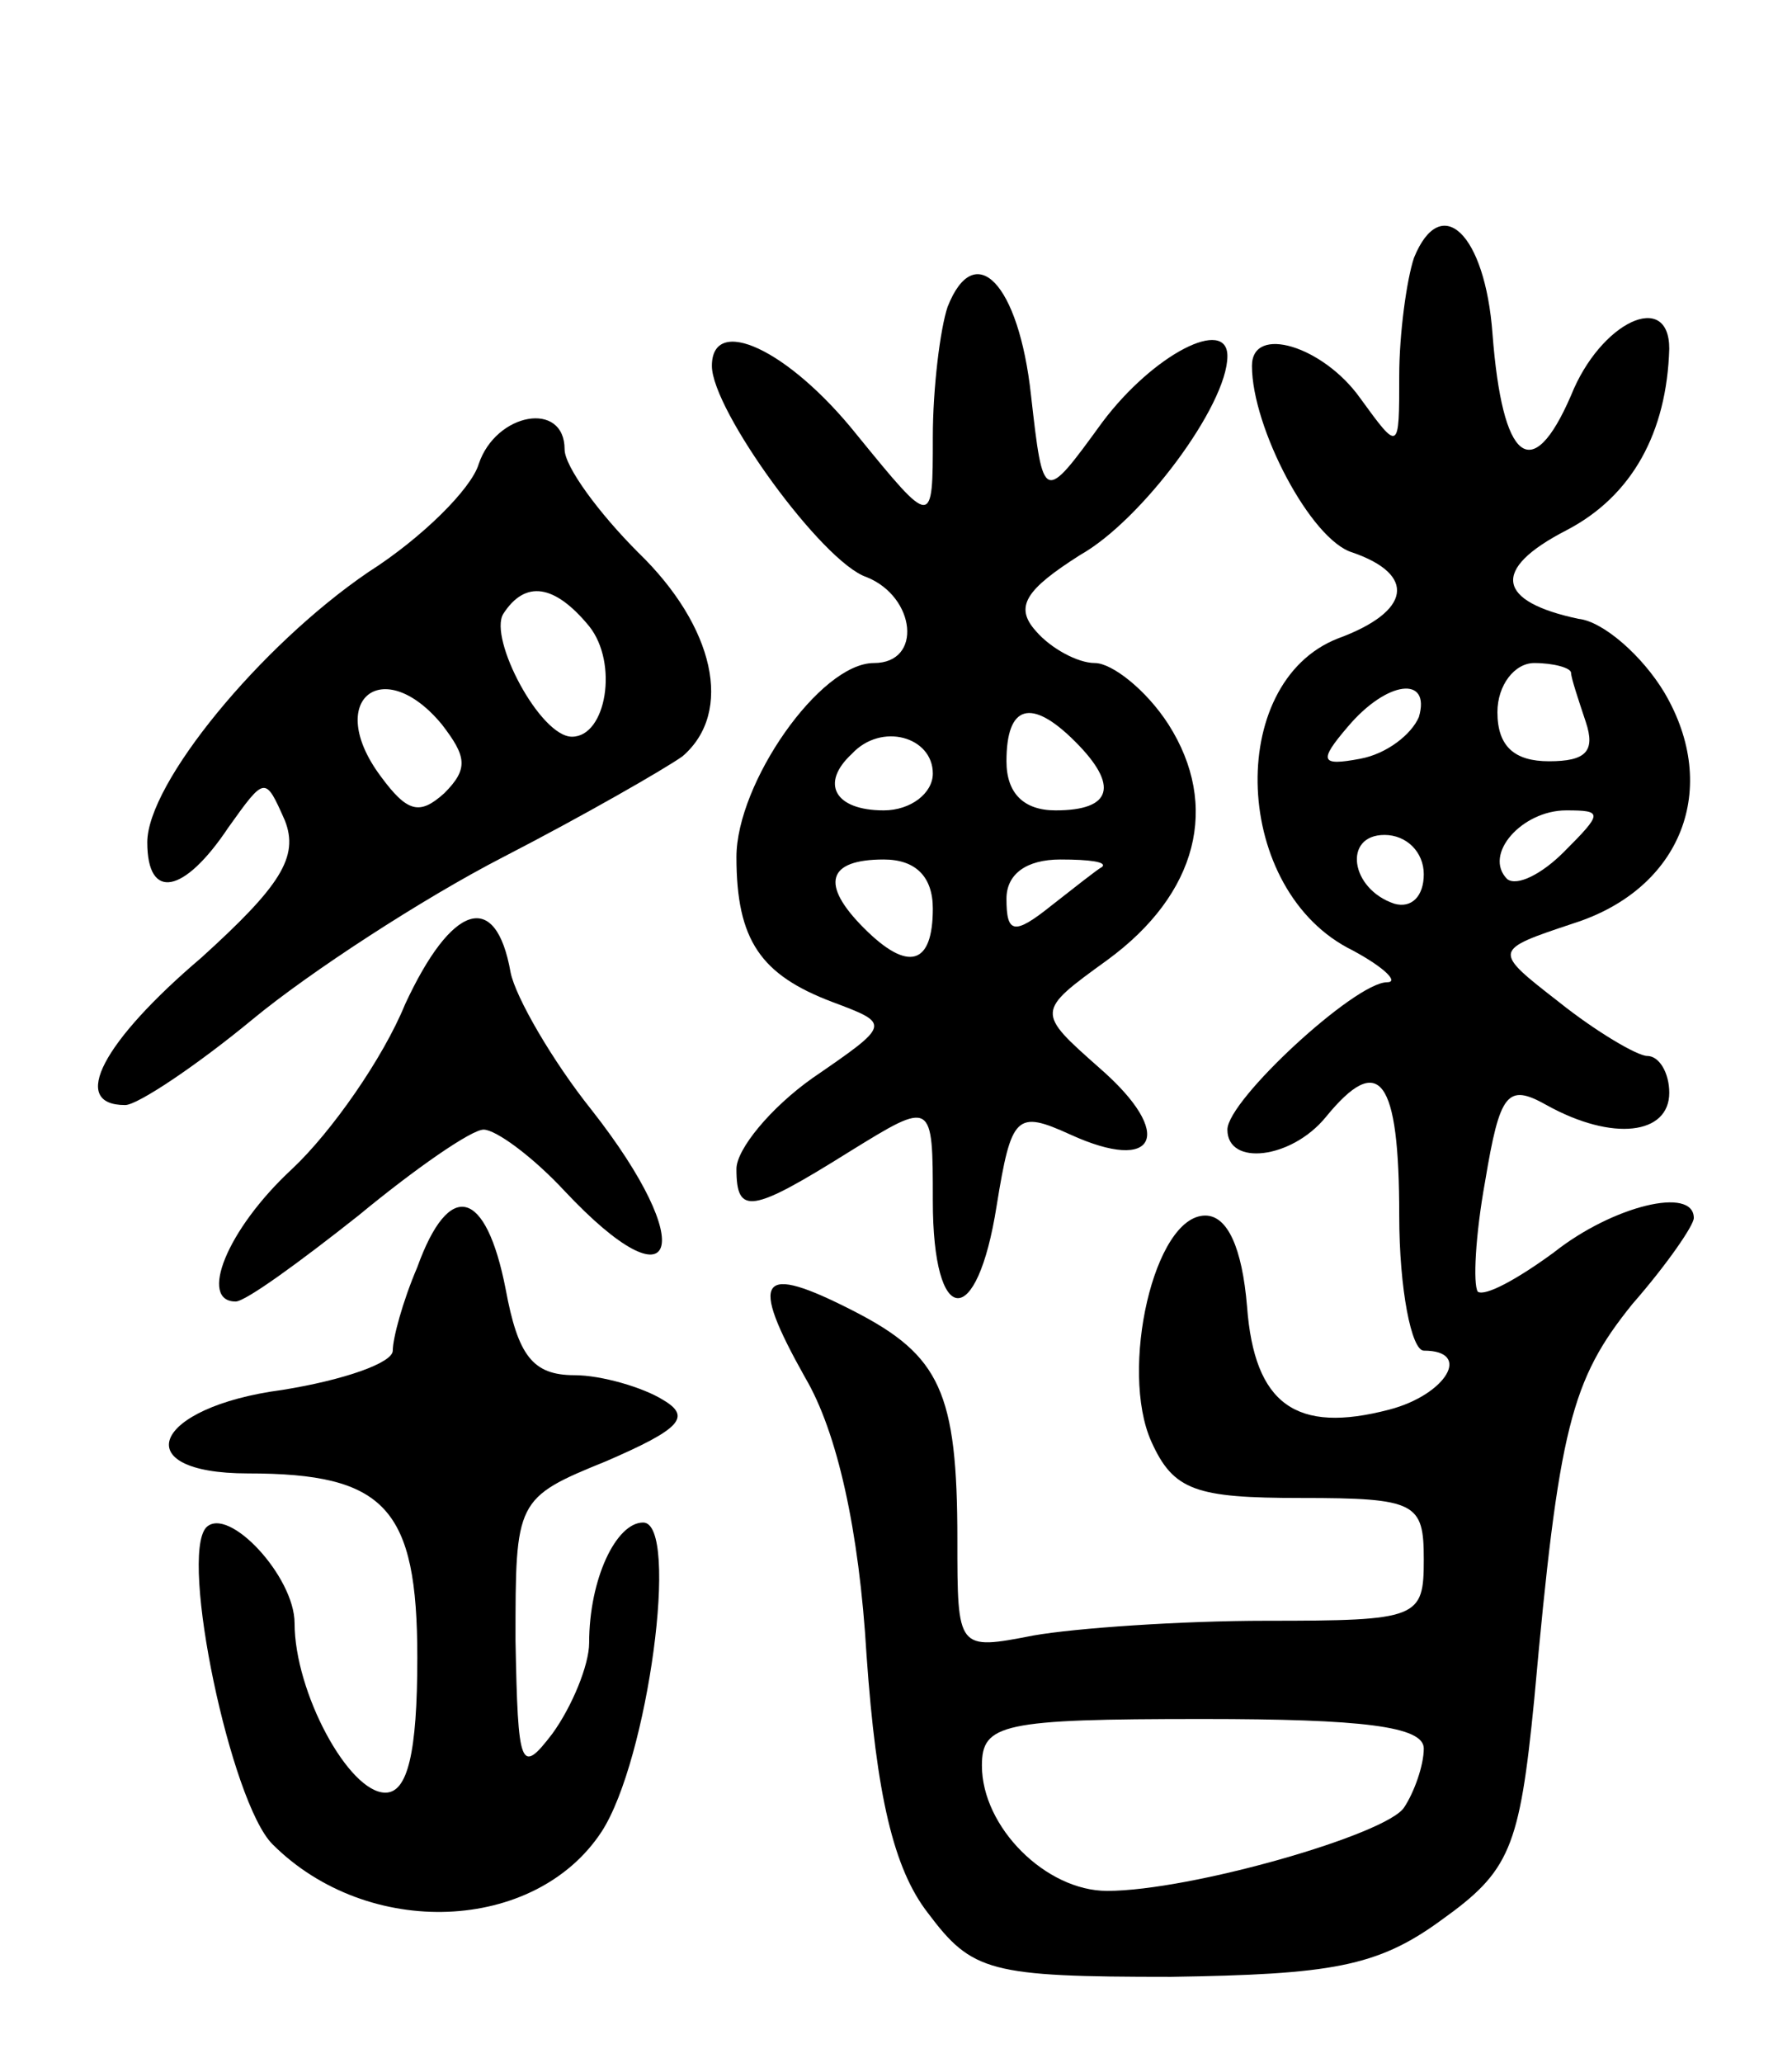 <svg version="1.0" xmlns="http://www.w3.org/2000/svg"
 width="73pt" height="84pt" viewBox="0 0 73 84"
 preserveAspectRatio="xMidYMid meet">
<g transform="translate(0,84) scale(0.1,-0.1)"
fill="#000000" stroke="none">
<path d="M576 735 c-3 -9 -6 -31 -6 -48 0 -31 0 -31 -16 -9 -15 21 -44 30 -44
13 0 -25 24 -71 41 -76 26 -9 24 -24 -6 -35 -46 -18 -43 -103 6 -127 13 -7 19
-13 14 -13 -13 0 -65 -48 -65 -60 0 -15 26 -12 40 5 22 27 30 16 30 -40 0 -30
5 -55 10 -55 20 0 9 -18 -14 -24 -38 -10 -55 2 -58 42 -2 24 -8 37 -17 37 -21
0 -35 -63 -22 -92 9 -20 18 -23 61 -23 47 0 50 -2 50 -25 0 -24 -2 -25 -64
-25 -35 0 -78 -3 -95 -6 -31 -6 -31 -6 -31 39 0 60 -7 75 -42 93 -39 20 -43
14 -20 -27 13 -22 22 -62 25 -113 4 -57 11 -87 25 -105 18 -24 25 -26 99 -26
65 1 84 4 110 23 28 20 32 29 38 90 10 111 15 130 40 161 14 16 25 32 25 35 0
13 -33 5 -57 -14 -15 -11 -28 -18 -31 -16 -2 3 -1 23 3 45 6 36 9 40 25 31 27
-15 50 -12 50 5 0 8 -4 15 -9 15 -4 0 -21 10 -36 22 -27 21 -27 21 6 32 44 14
60 55 37 94 -9 15 -25 29 -35 30 -33 7 -36 20 -5 36 27 14 41 40 42 74 0 24
-28 11 -40 -19 -16 -37 -28 -27 -32 25 -3 41 -21 58 -32 31z m64 -169 c0 -2 3
-11 6 -20 4 -12 0 -16 -15 -16 -14 0 -21 6 -21 20 0 11 7 20 15 20 8 0 15 -2
15 -4z m-62 -18 c-3 -7 -13 -15 -24 -17 -16 -3 -17 -1 -5 13 16 19 34 21 29 4z
m59 -55 c-9 -9 -19 -14 -23 -11 -10 10 6 28 24 28 15 0 15 -1 -1 -17z m-57 -9
c0 -9 -5 -14 -12 -12 -18 6 -21 28 -4 28 9 0 16 -7 16 -16z m0 -356 c0 -7 -4
-18 -8 -24 -7 -11 -87 -34 -121 -34 -25 0 -51 26 -51 51 0 17 8 19 90 19 65 0
90 -3 90 -12z"/>
<path d="M386 715 c-3 -9 -6 -33 -6 -53 0 -37 0 -37 -31 1 -28 35 -59 49 -59
28 0 -18 45 -80 63 -86 20 -8 23 -35 3 -35 -22 0 -56 -49 -56 -79 0 -34 10
-48 39 -59 24 -9 24 -9 -8 -31 -17 -12 -31 -29 -31 -37 0 -19 6 -18 46 7 34
21 34 21 34 -20 0 -52 18 -53 26 -2 6 37 8 39 30 29 35 -16 43 0 12 27 -26 23
-26 23 3 44 37 27 46 63 25 96 -9 14 -23 25 -30 25 -7 0 -18 6 -24 13 -9 10
-4 17 18 31 25 14 60 61 60 81 0 16 -30 1 -51 -27 -24 -33 -24 -33 -29 11 -5
46 -23 64 -34 36z m52 -177 c18 -18 15 -28 -8 -28 -13 0 -20 7 -20 20 0 23 10
26 28 8z m-58 -13 c0 -8 -9 -15 -20 -15 -20 0 -26 11 -13 23 12 13 33 7 33 -8z
m0 -55 c0 -23 -10 -26 -28 -8 -18 18 -15 28 8 28 13 0 20 -7 20 -20z m69 17
c-2 -1 -12 -9 -21 -16 -15 -12 -18 -11 -18 3 0 10 8 16 22 16 12 0 19 -1 17
-3z"/>
<path d="M195 651 c-3 -10 -23 -30 -45 -44 -44 -30 -90 -86 -90 -110 0 -24 15
-21 33 6 15 21 15 21 23 3 6 -15 -2 -27 -34 -56 -40 -34 -54 -60 -31 -60 5 0
29 16 52 35 23 19 69 49 102 66 33 17 66 36 73 41 21 18 13 53 -18 83 -16 16
-30 35 -30 42 0 20 -28 15 -35 -6z m45 -66 c12 -15 7 -45 -7 -45 -13 0 -34 40
-28 50 9 14 21 12 35 -5z m-60 -40 c10 -13 11 -18 1 -28 -10 -9 -15 -8 -26 7
-23 31 1 50 25 21z"/>
<path d="M165 431 c-9 -22 -30 -52 -46 -67 -27 -25 -38 -54 -23 -54 4 0 26 16
50 35 23 19 46 35 51 35 5 0 20 -11 33 -25 46 -49 55 -23 11 33 -16 20 -31 46
-33 56 -6 34 -24 28 -43 -13z"/>
<path d="M170 324 c-6 -14 -10 -29 -10 -34 0 -5 -20 -12 -45 -16 -53 -7 -64
-34 -14 -34 56 0 69 -14 69 -75 0 -39 -4 -55 -13 -55 -15 0 -37 41 -37 69 0
19 -27 48 -36 39 -11 -12 10 -112 27 -129 39 -39 107 -36 134 5 19 29 32 126
17 126 -11 0 -22 -23 -22 -49 0 -9 -7 -26 -15 -37 -13 -17 -14 -14 -15 38 0
57 0 58 37 73 30 13 35 18 23 25 -8 5 -25 10 -36 10 -17 0 -23 8 -28 35 -8 41
-23 45 -36 9z"/>
</g>
</svg>
